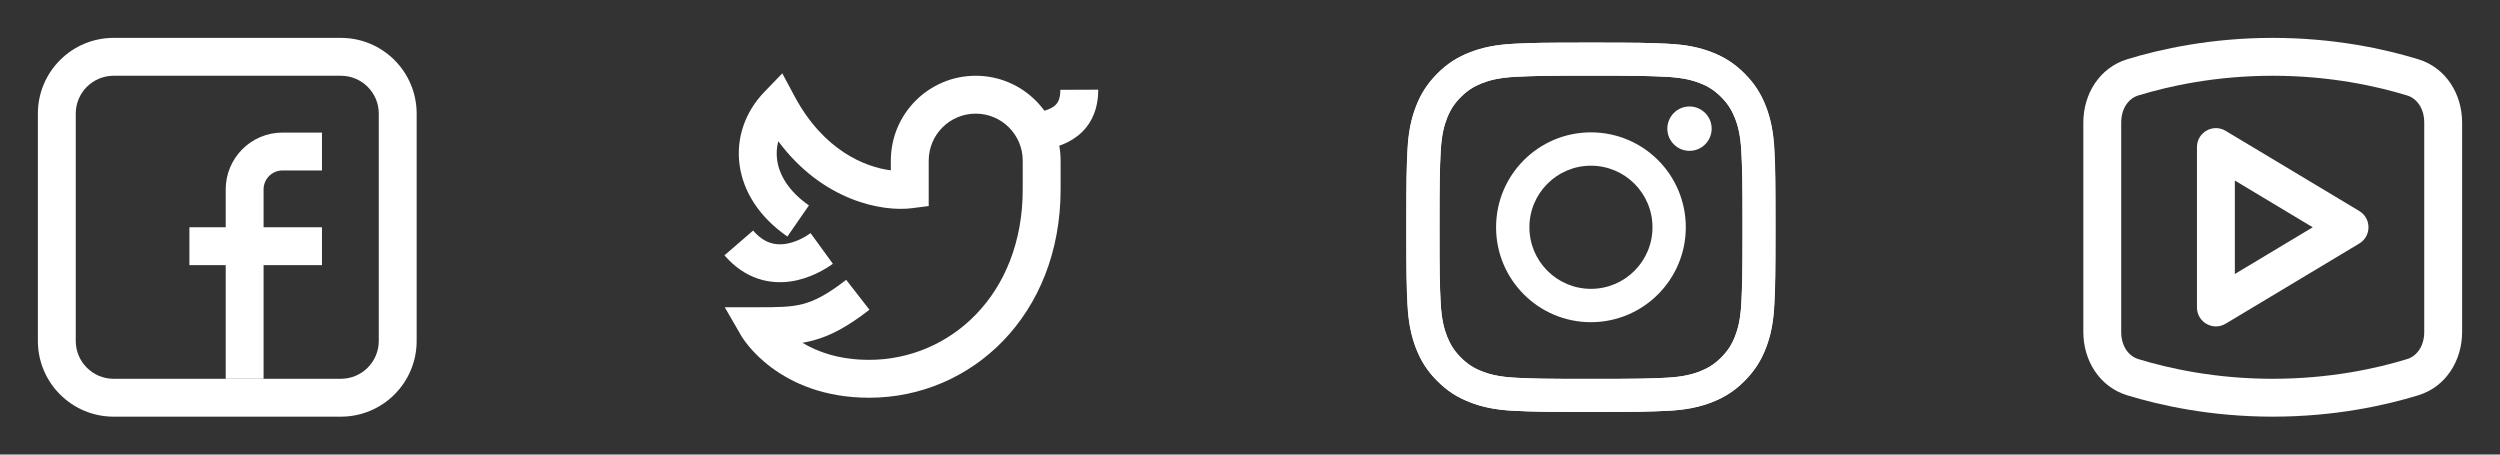 <svg width="176" height="32" viewBox="0 0 176 32" fill="none" xmlns="http://www.w3.org/2000/svg">
<rect x="0" y="0" width="176" height="32" fill="#333333" stroke="none"/>
<path fill-rule="evenodd" clip-rule="evenodd" d="M23.999 5.333H7.999C6.527 5.333 5.333 6.527 5.333 8V24C5.333 25.473 6.527 26.667 7.999 26.667H23.999C25.472 26.667 26.666 25.473 26.666 24V8C26.666 6.527 25.472 5.333 23.999 5.333ZM7.999 2.667C5.054 2.667 2.666 5.054 2.666 8V24C2.666 26.945 5.054 29.333 7.999 29.333H23.999C26.945 29.333 29.333 26.945 29.333 24V8C29.333 5.054 26.945 2.667 23.999 2.667H7.999Z" fill="white"/>
<path fill-rule="evenodd" clip-rule="evenodd" d="M15.89 13.333C15.89 11.124 17.68 9.333 19.89 9.333H22.667V12H19.89C19.153 12 18.556 12.597 18.556 13.333V16H22.667V18.667H18.556V26.667H15.89V18.667H13.334V16H15.89V13.333Z" fill="white"/>
<path fill-rule="evenodd" clip-rule="evenodd" d="M55.073 5.164L55.937 6.778C57.98 10.592 60.897 11.762 62.714 11.992V11.309C62.714 8.009 65.39 5.333 68.69 5.333C71.991 5.333 74.667 8.009 74.667 11.309V13.333C74.667 22.172 68.401 28 61.191 28C58.022 28 55.783 26.966 54.325 25.886C53.603 25.351 53.081 24.812 52.734 24.396C52.561 24.189 52.43 24.011 52.339 23.878C52.293 23.812 52.257 23.757 52.231 23.715C52.218 23.694 52.207 23.677 52.198 23.662L52.187 23.644L52.183 23.637L52.181 23.633L52.18 23.632C52.18 23.632 52.179 23.631 53.333 22.963L52.179 23.631L51.022 21.63H53.333C54.805 21.63 55.672 21.624 56.523 21.401C57.336 21.188 58.222 20.748 59.571 19.699L61.208 21.804C59.7 22.977 58.487 23.643 57.2 23.98C56.964 24.042 56.729 24.092 56.493 24.132C57.546 24.767 59.072 25.333 61.191 25.333C66.837 25.333 72 20.791 72 13.333V11.309C72 9.482 70.518 8 68.69 8C66.863 8 65.381 9.482 65.381 11.309V14.505L64.219 14.655C62.097 14.931 57.905 14.132 54.791 9.943C54.678 10.369 54.65 10.81 54.708 11.248C54.847 12.278 55.489 13.449 56.949 14.459L55.432 16.652C53.464 15.291 52.32 13.499 52.065 11.603C51.811 9.71 52.467 7.866 53.802 6.482L55.073 5.164Z" fill="white"/>
<path fill-rule="evenodd" clip-rule="evenodd" d="M55.281 17.173C56.051 17.063 56.742 16.648 57.066 16.413L58.633 18.57C58.149 18.922 57.044 19.614 55.66 19.813C54.182 20.025 52.454 19.656 51.002 17.975L53.02 16.231C53.815 17.152 54.603 17.271 55.281 17.173Z" fill="white"/>
<path fill-rule="evenodd" clip-rule="evenodd" d="M74.381 7.311C74.537 7.122 74.65 6.827 74.648 6.323L77.315 6.313C77.318 7.208 77.116 8.185 76.44 9.006C75.761 9.83 74.755 10.316 73.514 10.53L73.062 7.901C73.885 7.76 74.228 7.497 74.381 7.311Z" fill="white"/>
<path d="M124.927 10.64C124.865 9.255 124.641 8.308 124.324 7.481C123.991 6.627 123.549 5.899 122.826 5.181C122.103 4.462 121.38 4.01 120.527 3.682C119.7 3.359 118.754 3.141 117.37 3.078C115.981 3.016 115.539 3 112.013 3C108.482 3 108.039 3.016 106.656 3.078C105.272 3.141 104.326 3.364 103.499 3.682C102.641 4.015 101.913 4.457 101.195 5.181C100.477 5.904 100.025 6.627 99.697 7.481C99.38 8.308 99.156 9.255 99.094 10.64C99.031 12.029 99.016 12.472 99.016 16C99.016 19.534 99.031 19.976 99.094 21.36C99.156 22.745 99.38 23.692 99.697 24.519C100.03 25.373 100.472 26.101 101.195 26.82C101.913 27.543 102.641 27.99 103.494 28.318C104.321 28.641 105.267 28.86 106.651 28.922C108.039 28.984 108.482 29 112.008 29C115.539 29 115.981 28.984 117.365 28.922C118.748 28.86 119.695 28.636 120.522 28.318C121.375 27.985 122.103 27.543 122.821 26.82C123.539 26.096 123.991 25.373 124.319 24.519C124.641 23.692 124.86 22.745 124.922 21.36C124.984 19.971 125 19.528 125 16C125 12.472 124.99 12.024 124.927 10.64ZM122.592 21.256C122.535 22.526 122.321 23.218 122.145 23.671C121.911 24.275 121.625 24.712 121.167 25.17C120.709 25.628 120.277 25.904 119.669 26.148C119.211 26.325 118.52 26.538 117.256 26.596C115.888 26.658 115.477 26.674 112.003 26.674C108.528 26.674 108.117 26.658 106.75 26.596C105.481 26.538 104.789 26.325 104.336 26.148C103.733 25.914 103.296 25.628 102.838 25.17C102.381 24.712 102.105 24.28 101.861 23.671C101.684 23.213 101.471 22.521 101.413 21.256C101.351 19.887 101.335 19.476 101.335 16C101.335 12.524 101.351 12.113 101.413 10.744C101.471 9.474 101.684 8.782 101.861 8.329C102.095 7.725 102.381 7.288 102.838 6.83C103.296 6.372 103.728 6.096 104.336 5.852C104.794 5.675 105.486 5.462 106.75 5.404C108.117 5.342 108.528 5.326 112.003 5.326C115.477 5.326 115.888 5.342 117.256 5.404C118.525 5.462 119.216 5.675 119.669 5.852C120.272 6.086 120.709 6.372 121.167 6.83C121.625 7.288 121.9 7.72 122.145 8.329C122.321 8.787 122.535 9.479 122.592 10.744C122.654 12.113 122.67 12.524 122.67 16C122.67 19.476 122.649 19.887 122.592 21.256Z" fill="white"/>
<path d="M112.002 9.318C108.31 9.318 105.324 12.31 105.324 16C105.324 19.695 108.315 22.682 112.002 22.682C115.69 22.682 118.68 19.684 118.68 16C118.68 12.305 115.695 9.318 112.002 9.318ZM112.002 20.335C109.61 20.335 107.67 18.394 107.67 16C107.67 13.606 109.61 11.665 112.002 11.665C114.395 11.665 116.335 13.606 116.335 16C116.335 18.394 114.395 20.335 112.002 20.335Z" fill="white"/>
<path d="M118.941 10.619C119.803 10.619 120.501 9.92 120.501 9.058C120.501 8.195 119.803 7.496 118.941 7.496C118.079 7.496 117.381 8.195 117.381 9.058C117.381 9.92 118.079 10.619 118.941 10.619Z" fill="white"/>
<path d="M99 16C99 19.534 99.016 19.976 99.078 21.36C99.14 22.745 99.364 23.692 99.681 24.519C100.014 25.373 100.456 26.101 101.179 26.82C101.897 27.538 102.625 27.99 103.478 28.318C104.305 28.641 105.252 28.86 106.635 28.922C108.024 28.984 108.466 29 111.992 29C115.524 29 115.966 28.984 117.349 28.922C118.733 28.86 119.679 28.636 120.506 28.318C121.359 27.985 122.087 27.543 122.805 26.82C123.523 26.101 123.975 25.373 124.303 24.519C124.626 23.692 124.844 22.745 124.906 21.36C124.969 19.971 124.984 19.528 124.984 16C124.984 12.466 124.969 12.024 124.906 10.64C124.844 9.255 124.62 8.308 124.303 7.481C123.97 6.627 123.528 5.899 122.805 5.181C122.093 4.457 121.364 4.01 120.512 3.682C119.685 3.359 118.738 3.141 117.354 3.078C115.966 3.016 115.524 3 111.997 3C108.466 3 108.024 3.016 106.64 3.078C105.257 3.141 104.31 3.364 103.483 3.682C102.63 4.015 101.902 4.457 101.184 5.181C100.467 5.904 100.014 6.627 99.686 7.481C99.364 8.308 99.14 9.255 99.078 10.64C99.016 12.024 99 12.466 99 16ZM101.346 16C101.346 12.529 101.361 12.113 101.424 10.744C101.481 9.474 101.694 8.782 101.871 8.329C102.105 7.725 102.391 7.288 102.849 6.83C103.306 6.372 103.738 6.096 104.347 5.852C104.804 5.675 105.496 5.462 106.76 5.404C108.128 5.342 108.539 5.326 112.013 5.326C115.487 5.326 115.898 5.342 117.266 5.404C118.535 5.462 119.227 5.675 119.679 5.852C120.283 6.086 120.72 6.372 121.177 6.83C121.635 7.288 121.911 7.72 122.155 8.329C122.332 8.787 122.545 9.479 122.602 10.744C122.665 12.113 122.68 12.524 122.68 16C122.68 19.476 122.665 19.887 122.602 21.256C122.545 22.526 122.332 23.218 122.155 23.671C121.921 24.275 121.635 24.712 121.177 25.17C120.72 25.628 120.288 25.904 119.679 26.148C119.222 26.325 118.53 26.538 117.266 26.596C115.898 26.658 115.487 26.674 112.013 26.674C108.539 26.674 108.128 26.658 106.76 26.596C105.491 26.538 104.799 26.325 104.347 26.148C103.743 25.914 103.306 25.628 102.849 25.17C102.391 24.712 102.115 24.28 101.871 23.671C101.694 23.213 101.481 22.521 101.424 21.256C101.356 19.887 101.346 19.471 101.346 16Z" fill="white"/>
<path fill-rule="evenodd" clip-rule="evenodd" d="M157.333 12.71V19.29L162.816 16L157.333 12.71ZM154.666 21.645C154.666 22.681 155.797 23.322 156.685 22.788L166.094 17.143C166.957 16.625 166.957 15.374 166.094 14.857L156.685 9.212C155.797 8.678 154.666 9.319 154.666 10.355V21.645Z" fill="white"/>
<path fill-rule="evenodd" clip-rule="evenodd" d="M170.666 23.37V8.63C170.666 7.574 170.096 6.915 169.471 6.723C167.323 6.064 164.029 5.333 159.999 5.333C155.97 5.333 152.676 6.064 150.528 6.723C149.902 6.915 149.333 7.574 149.333 8.63V23.37C149.333 24.426 149.902 25.085 150.528 25.277C152.676 25.936 155.97 26.667 159.999 26.667C164.029 26.667 167.323 25.936 169.471 25.277C170.096 25.085 170.666 24.426 170.666 23.37ZM149.746 4.174C147.814 4.766 146.666 6.609 146.666 8.63V23.37C146.666 25.391 147.814 27.234 149.746 27.826C152.09 28.545 155.651 29.333 159.999 29.333C164.348 29.333 167.909 28.545 170.253 27.826C172.184 27.234 173.333 25.391 173.333 23.37V8.63C173.333 6.609 172.184 4.766 170.253 4.174C167.909 3.455 164.348 2.667 159.999 2.667C155.651 2.667 152.09 3.455 149.746 4.174Z" fill="white"/>
</svg>
